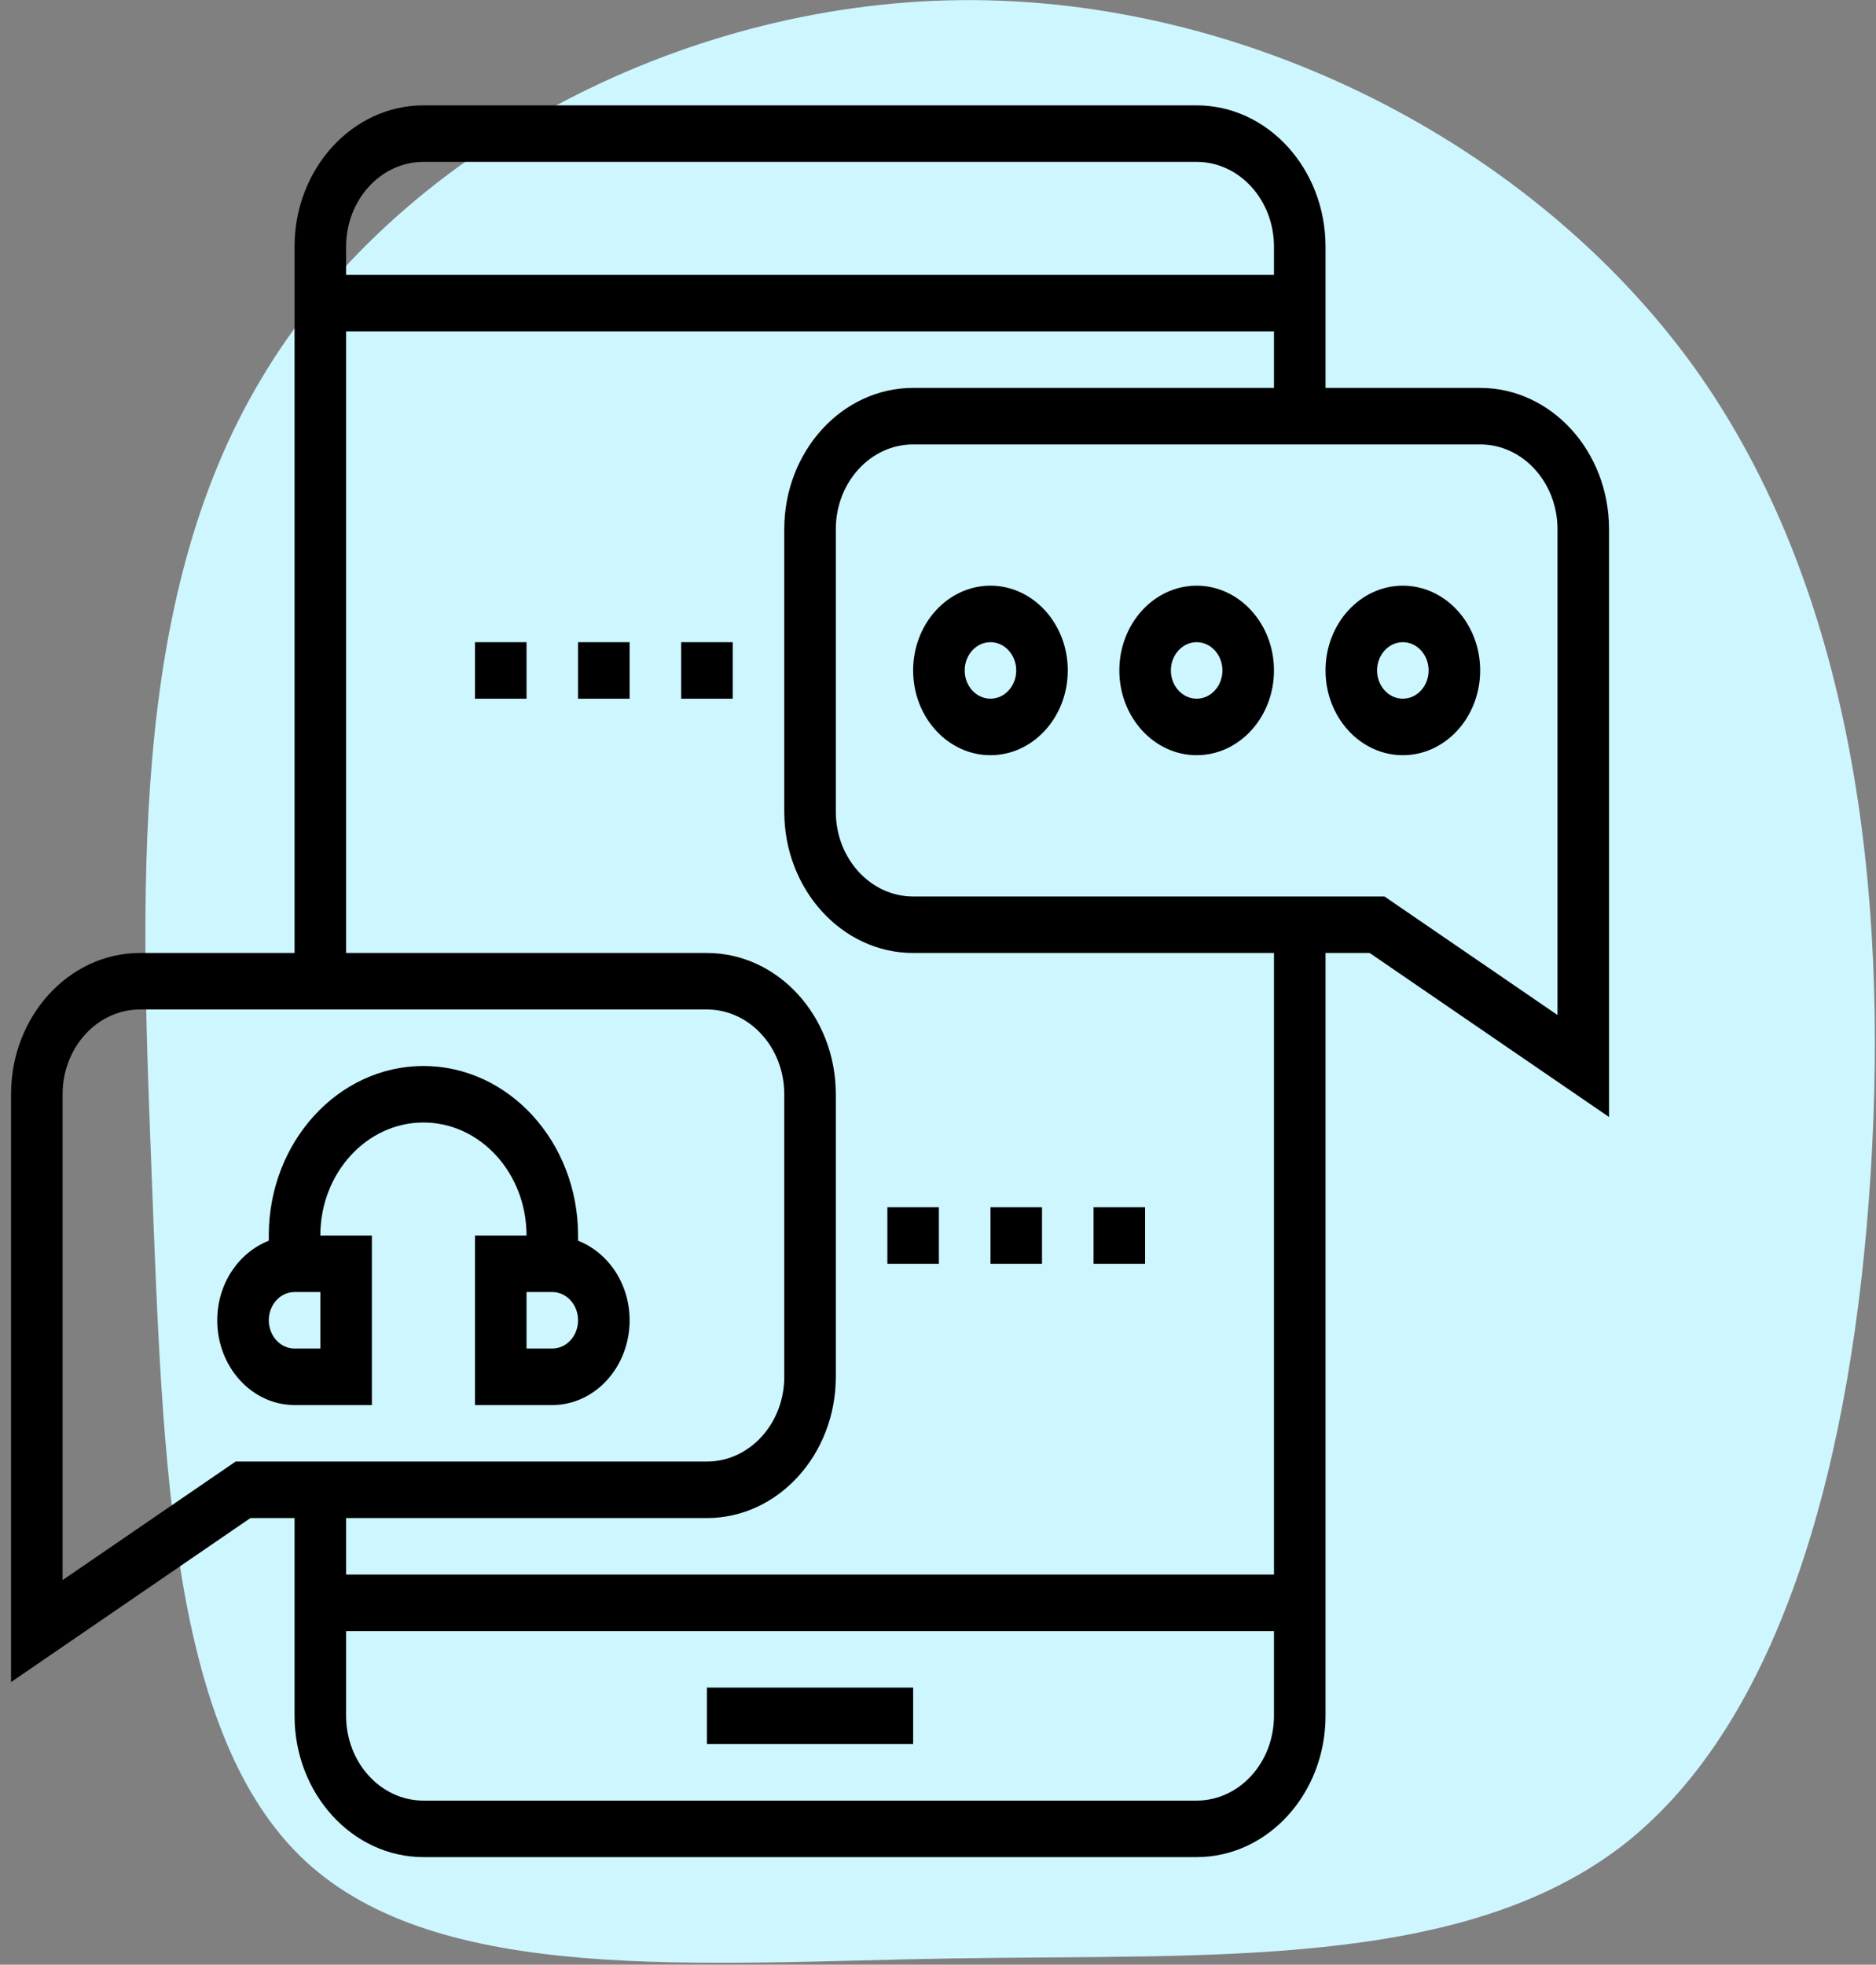 <svg width="489" height="512" viewBox="0 0 489 512" fill="none" xmlns="http://www.w3.org/2000/svg">
<rect x="0" y="0" width="489" height="512" fill="#808080" stroke="none"/>
<path d="M441.601 95.699C399.518 37.414 324.619 -0.701 250.429 0.037C176.239 0.775 102.758 40.366 68.154 98.642C33.194 156.918 36.753 233.877 39.599 307.848C42.446 381.819 44.579 452.428 79.53 484.935C114.482 517.441 181.896 511.472 248.595 510.359C315.295 509.247 380.924 513.364 423.016 480.867C464.751 448.37 482.948 379.632 487.593 306.035C492.237 232.439 483.327 153.984 441.601 95.699Z" fill="#CEF6FF"/>
<path d="M238.019 439.787H184.273V454.513H238.019V439.787Z" fill="black"/>
<path d="M385.821 101.089H345.512V64.274C345.512 43.974 330.443 27.459 311.92 27.459H110.372C91.85 27.459 76.78 43.974 76.78 64.274V248.349H36.471C17.948 248.349 2.879 264.865 2.879 285.164V438.352L65.272 395.609H76.78V447.15C76.78 467.451 91.85 483.965 110.372 483.965H311.92C330.443 483.965 345.512 467.451 345.512 447.15V248.349H357.02L419.413 291.092V137.904C419.413 117.604 404.345 101.089 385.821 101.089ZM110.372 42.185H311.92C323.032 42.185 332.075 52.095 332.075 64.274V71.637H90.217V64.274C90.217 52.095 99.26 42.185 110.372 42.185ZM61.416 380.883L16.316 411.771V285.164C16.316 272.986 25.359 263.075 36.471 263.075H184.273C195.385 263.075 204.428 272.986 204.428 285.164V358.794C204.428 370.973 195.385 380.883 184.273 380.883H61.416ZM311.92 469.239H110.372C99.26 469.239 90.217 459.331 90.217 447.15V425.061H332.075V447.15C332.075 459.331 323.032 469.239 311.92 469.239ZM332.075 410.335H90.217V395.609H184.273C202.795 395.609 217.864 379.094 217.864 358.794V285.164C217.864 264.865 202.795 248.349 184.273 248.349H90.217V86.363H332.075V101.089H238.019C219.497 101.089 204.428 117.604 204.428 137.904V211.534C204.428 231.834 219.497 248.349 238.019 248.349H332.075V410.335ZM405.976 264.511L360.876 233.623H345.512H332.075H238.019C226.907 233.623 217.864 223.712 217.864 211.534V137.904C217.864 125.726 226.907 115.815 238.019 115.815H385.821C396.935 115.815 405.976 125.726 405.976 137.904V264.511Z" fill="black"/>
<path d="M311.92 152.63C300.808 152.63 291.765 162.541 291.765 174.719C291.765 186.897 300.808 196.808 311.92 196.808C323.032 196.808 332.075 186.897 332.075 174.719C332.075 162.541 323.032 152.63 311.92 152.63ZM311.92 182.082C308.218 182.082 305.202 178.776 305.202 174.719C305.202 170.662 308.218 167.356 311.92 167.356C315.622 167.356 318.639 170.662 318.639 174.719C318.639 178.776 315.622 182.082 311.92 182.082Z" fill="black"/>
<path d="M365.666 152.63C354.554 152.63 345.512 162.541 345.512 174.719C345.512 186.897 354.554 196.808 365.666 196.808C376.778 196.808 385.821 186.897 385.821 174.719C385.821 162.541 376.778 152.63 365.666 152.63ZM365.666 182.082C361.964 182.082 358.948 178.776 358.948 174.719C358.948 170.662 361.964 167.356 365.666 167.356C369.368 167.356 372.385 170.662 372.385 174.719C372.385 178.776 369.368 182.082 365.666 182.082Z" fill="black"/>
<path d="M258.174 152.63C247.062 152.63 238.019 162.541 238.019 174.719C238.019 186.897 247.062 196.808 258.174 196.808C269.286 196.808 278.329 186.897 278.329 174.719C278.329 162.541 269.286 152.63 258.174 152.63ZM258.174 182.082C254.472 182.082 251.456 178.776 251.456 174.719C251.456 170.662 254.472 167.356 258.174 167.356C261.876 167.356 264.892 170.662 264.892 174.719C264.892 178.776 261.876 182.082 258.174 182.082Z" fill="black"/>
<path d="M150.681 323.334V321.979C150.681 297.615 132.603 277.801 110.372 277.801C88.141 277.801 70.062 297.615 70.062 321.979V323.334C62.262 326.382 56.626 334.482 56.626 344.068C56.626 356.247 65.668 366.157 76.78 366.157H96.935V321.979H83.499C83.499 305.736 95.551 292.527 110.372 292.527C125.192 292.527 137.245 305.736 137.245 321.979H123.808V366.157H143.963C155.075 366.157 164.118 356.247 164.118 344.068C164.118 334.482 158.481 326.382 150.681 323.334ZM83.499 351.431H76.78C73.078 351.431 70.062 348.133 70.062 344.068C70.062 340.004 73.078 336.705 76.78 336.705H83.499V351.431ZM143.963 351.431H137.245V336.705H143.963C147.665 336.705 150.681 340.004 150.681 344.068C150.681 348.133 147.665 351.431 143.963 351.431Z" fill="black"/>
<path d="M244.737 314.616H231.301V329.342H244.737V314.616Z" fill="black"/>
<path d="M271.611 314.616H258.174V329.342H271.611V314.616Z" fill="black"/>
<path d="M298.484 314.616H285.047V329.342H298.484V314.616Z" fill="black"/>
<path d="M137.245 167.356H123.808V182.082H137.245V167.356Z" fill="black"/>
<path d="M164.118 167.356H150.681V182.082H164.118V167.356Z" fill="black"/>
<path d="M190.991 167.356H177.555V182.082H190.991V167.356Z" fill="black"/>
</svg>
